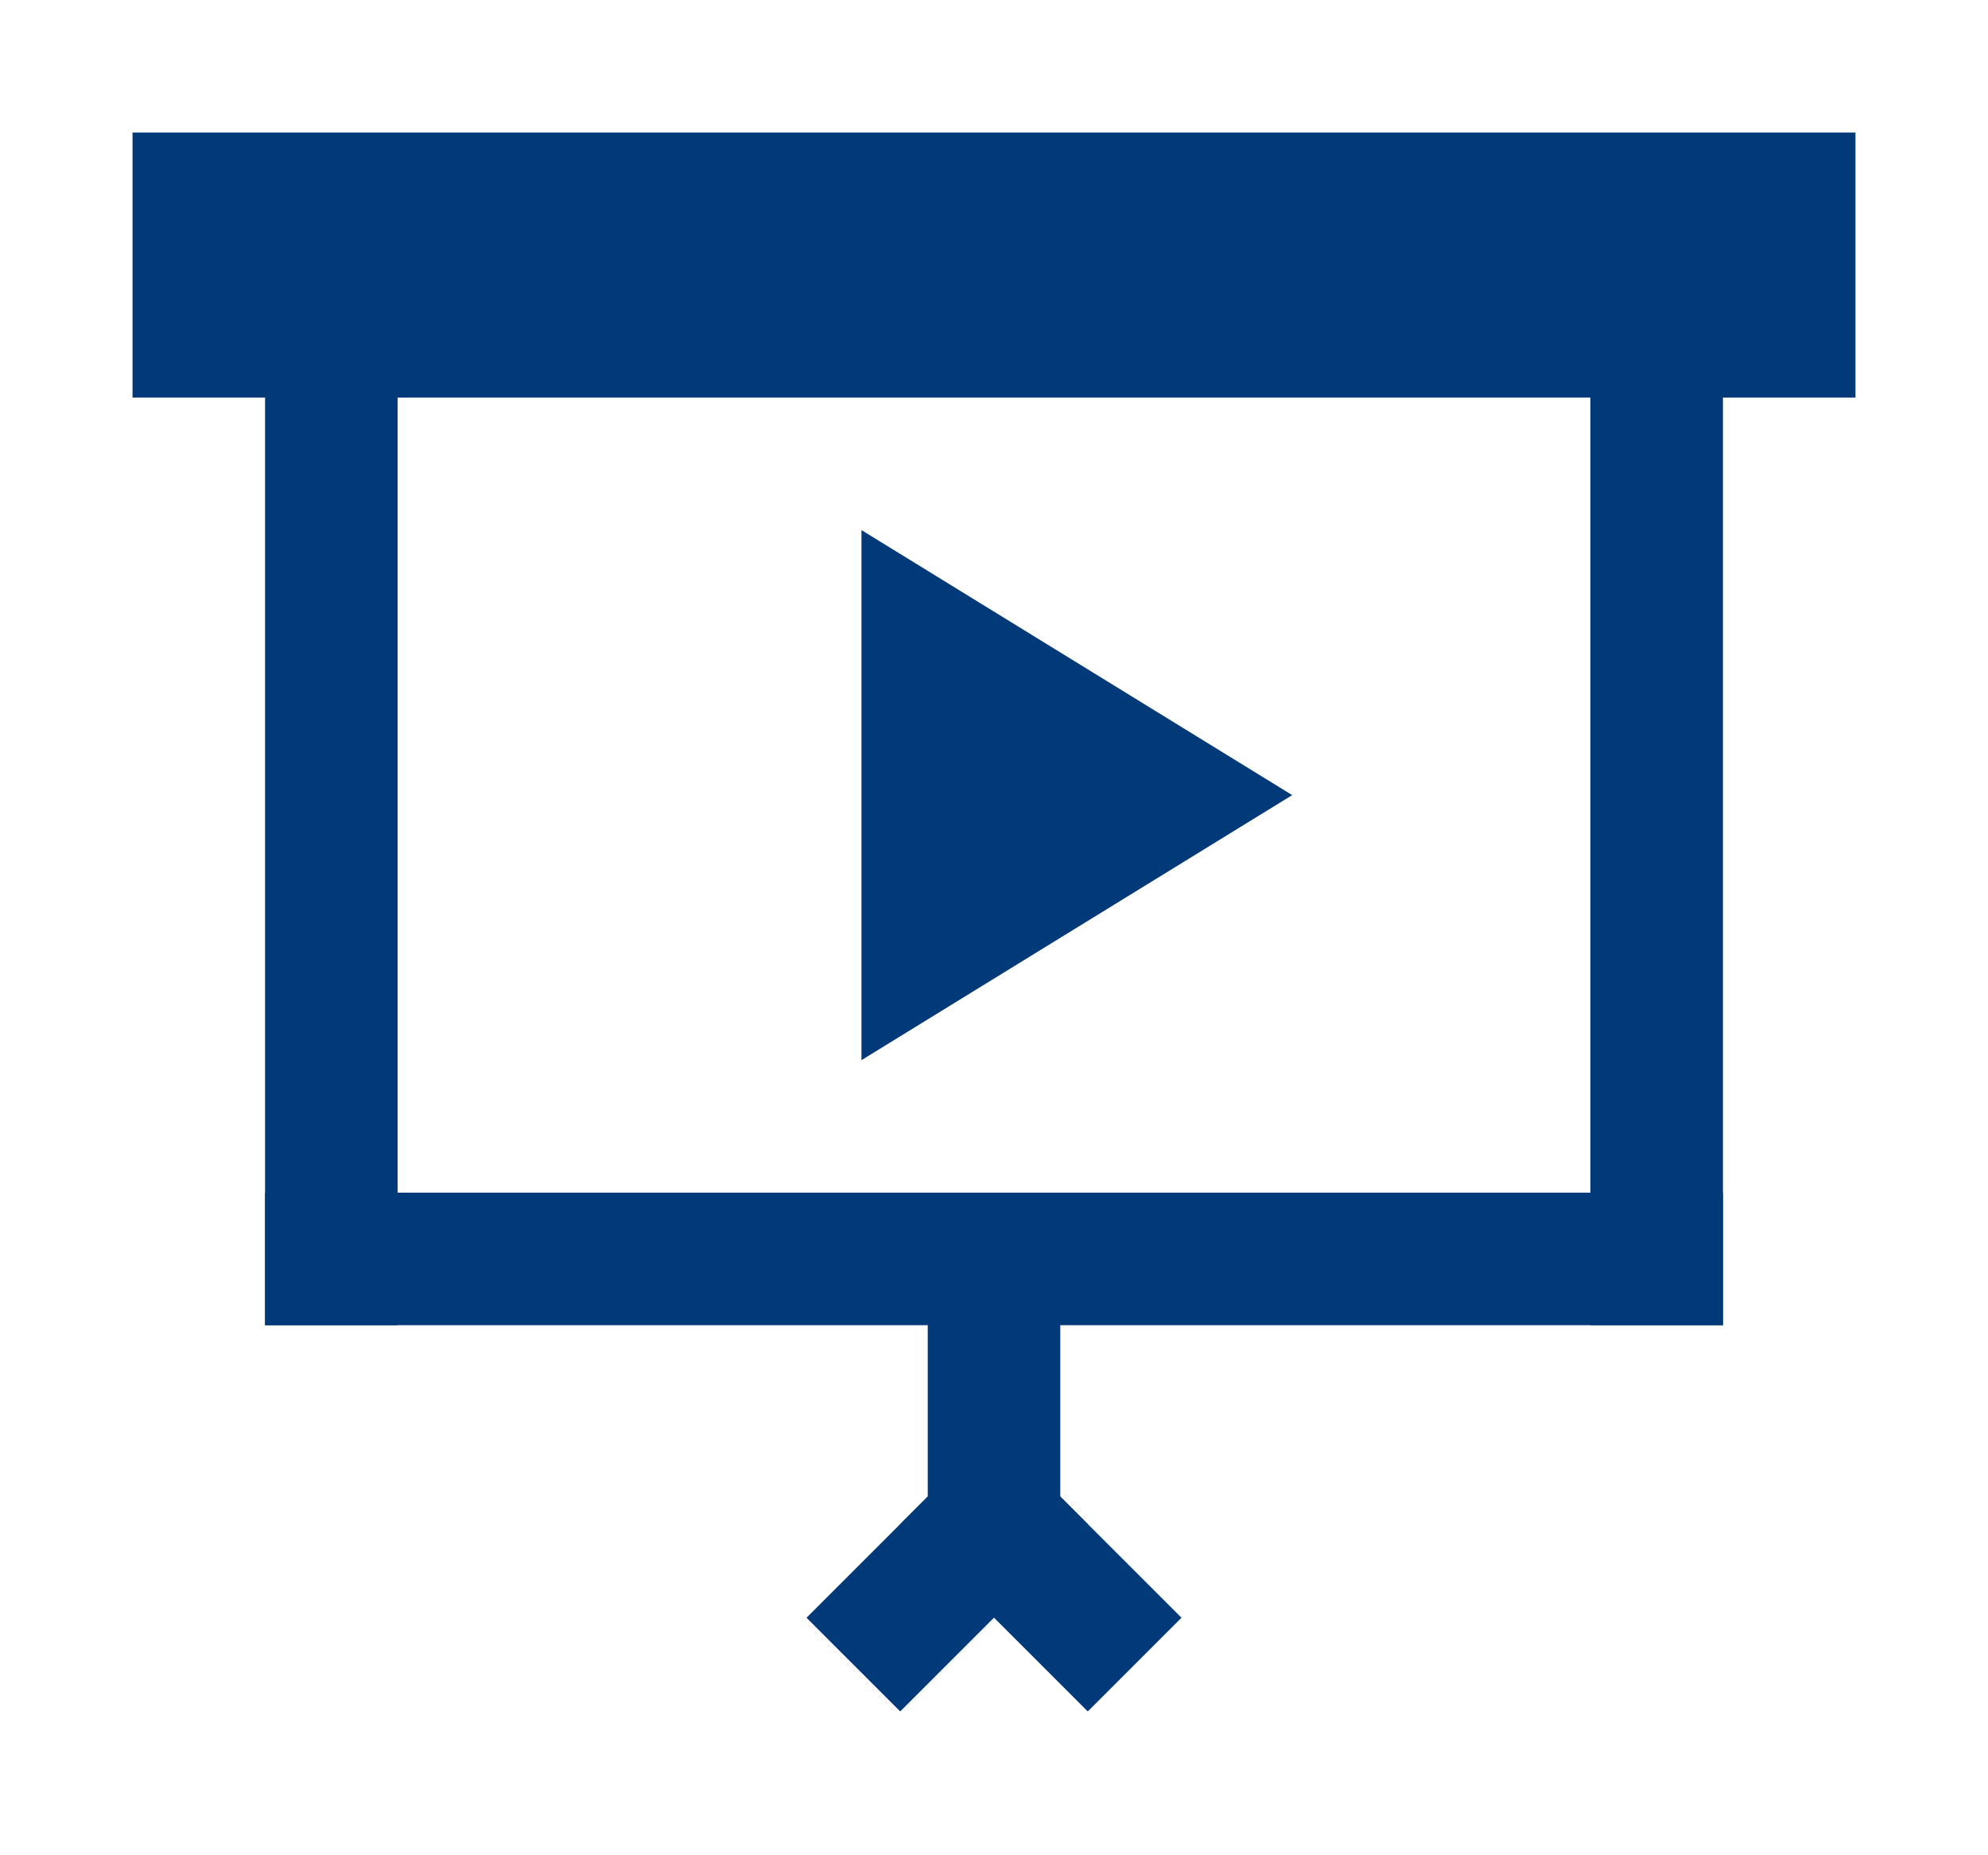 <?xml version="1.0" encoding="UTF-8"?>
<svg width="15px" height="14px" viewBox="0 0 15 14" version="1.1" xmlns="http://www.w3.org/2000/svg" xmlns:xlink="http://www.w3.org/1999/xlink">
    <!-- Generator: Sketch 63.1 (92452) - https://sketch.com -->
    <title>presentation_play</title>
    <desc>Created with Sketch.</desc>
    <g id="presentation_play" stroke="none" stroke-width="1" fill="none" fill-rule="evenodd">
        <rect id="Rectangle" fill="#023979" x="1" y="1" width="13" height="2"></rect>
        <rect id="Rectangle" fill="#023979" x="2" y="2" width="1" height="8"></rect>
        <rect id="Rectangle" fill="#023979" x="2" y="9" width="11" height="1"></rect>
        <rect id="Rectangle" fill="#023979" x="7" y="9" width="1" height="2.5"></rect>
        <rect id="Rectangle" fill="#023979" transform="translate(7.146, 11.854) rotate(-45) translate(-7.146, -11.854) " x="6.146" y="11.354" width="2" height="1"></rect>
        <rect id="Rectangle-Copy" fill="#023979" transform="translate(7.854, 11.854) rotate(45) translate(-7.854, -11.854) " x="6.854" y="11.354" width="2" height="1"></rect>
        <rect id="Rectangle" fill="#023979" x="12" y="2" width="1" height="8"></rect>
        <polygon id="Path-17" fill="#023979" points="6.5 4 9.75 6 6.5 8"></polygon>
    </g>
</svg>